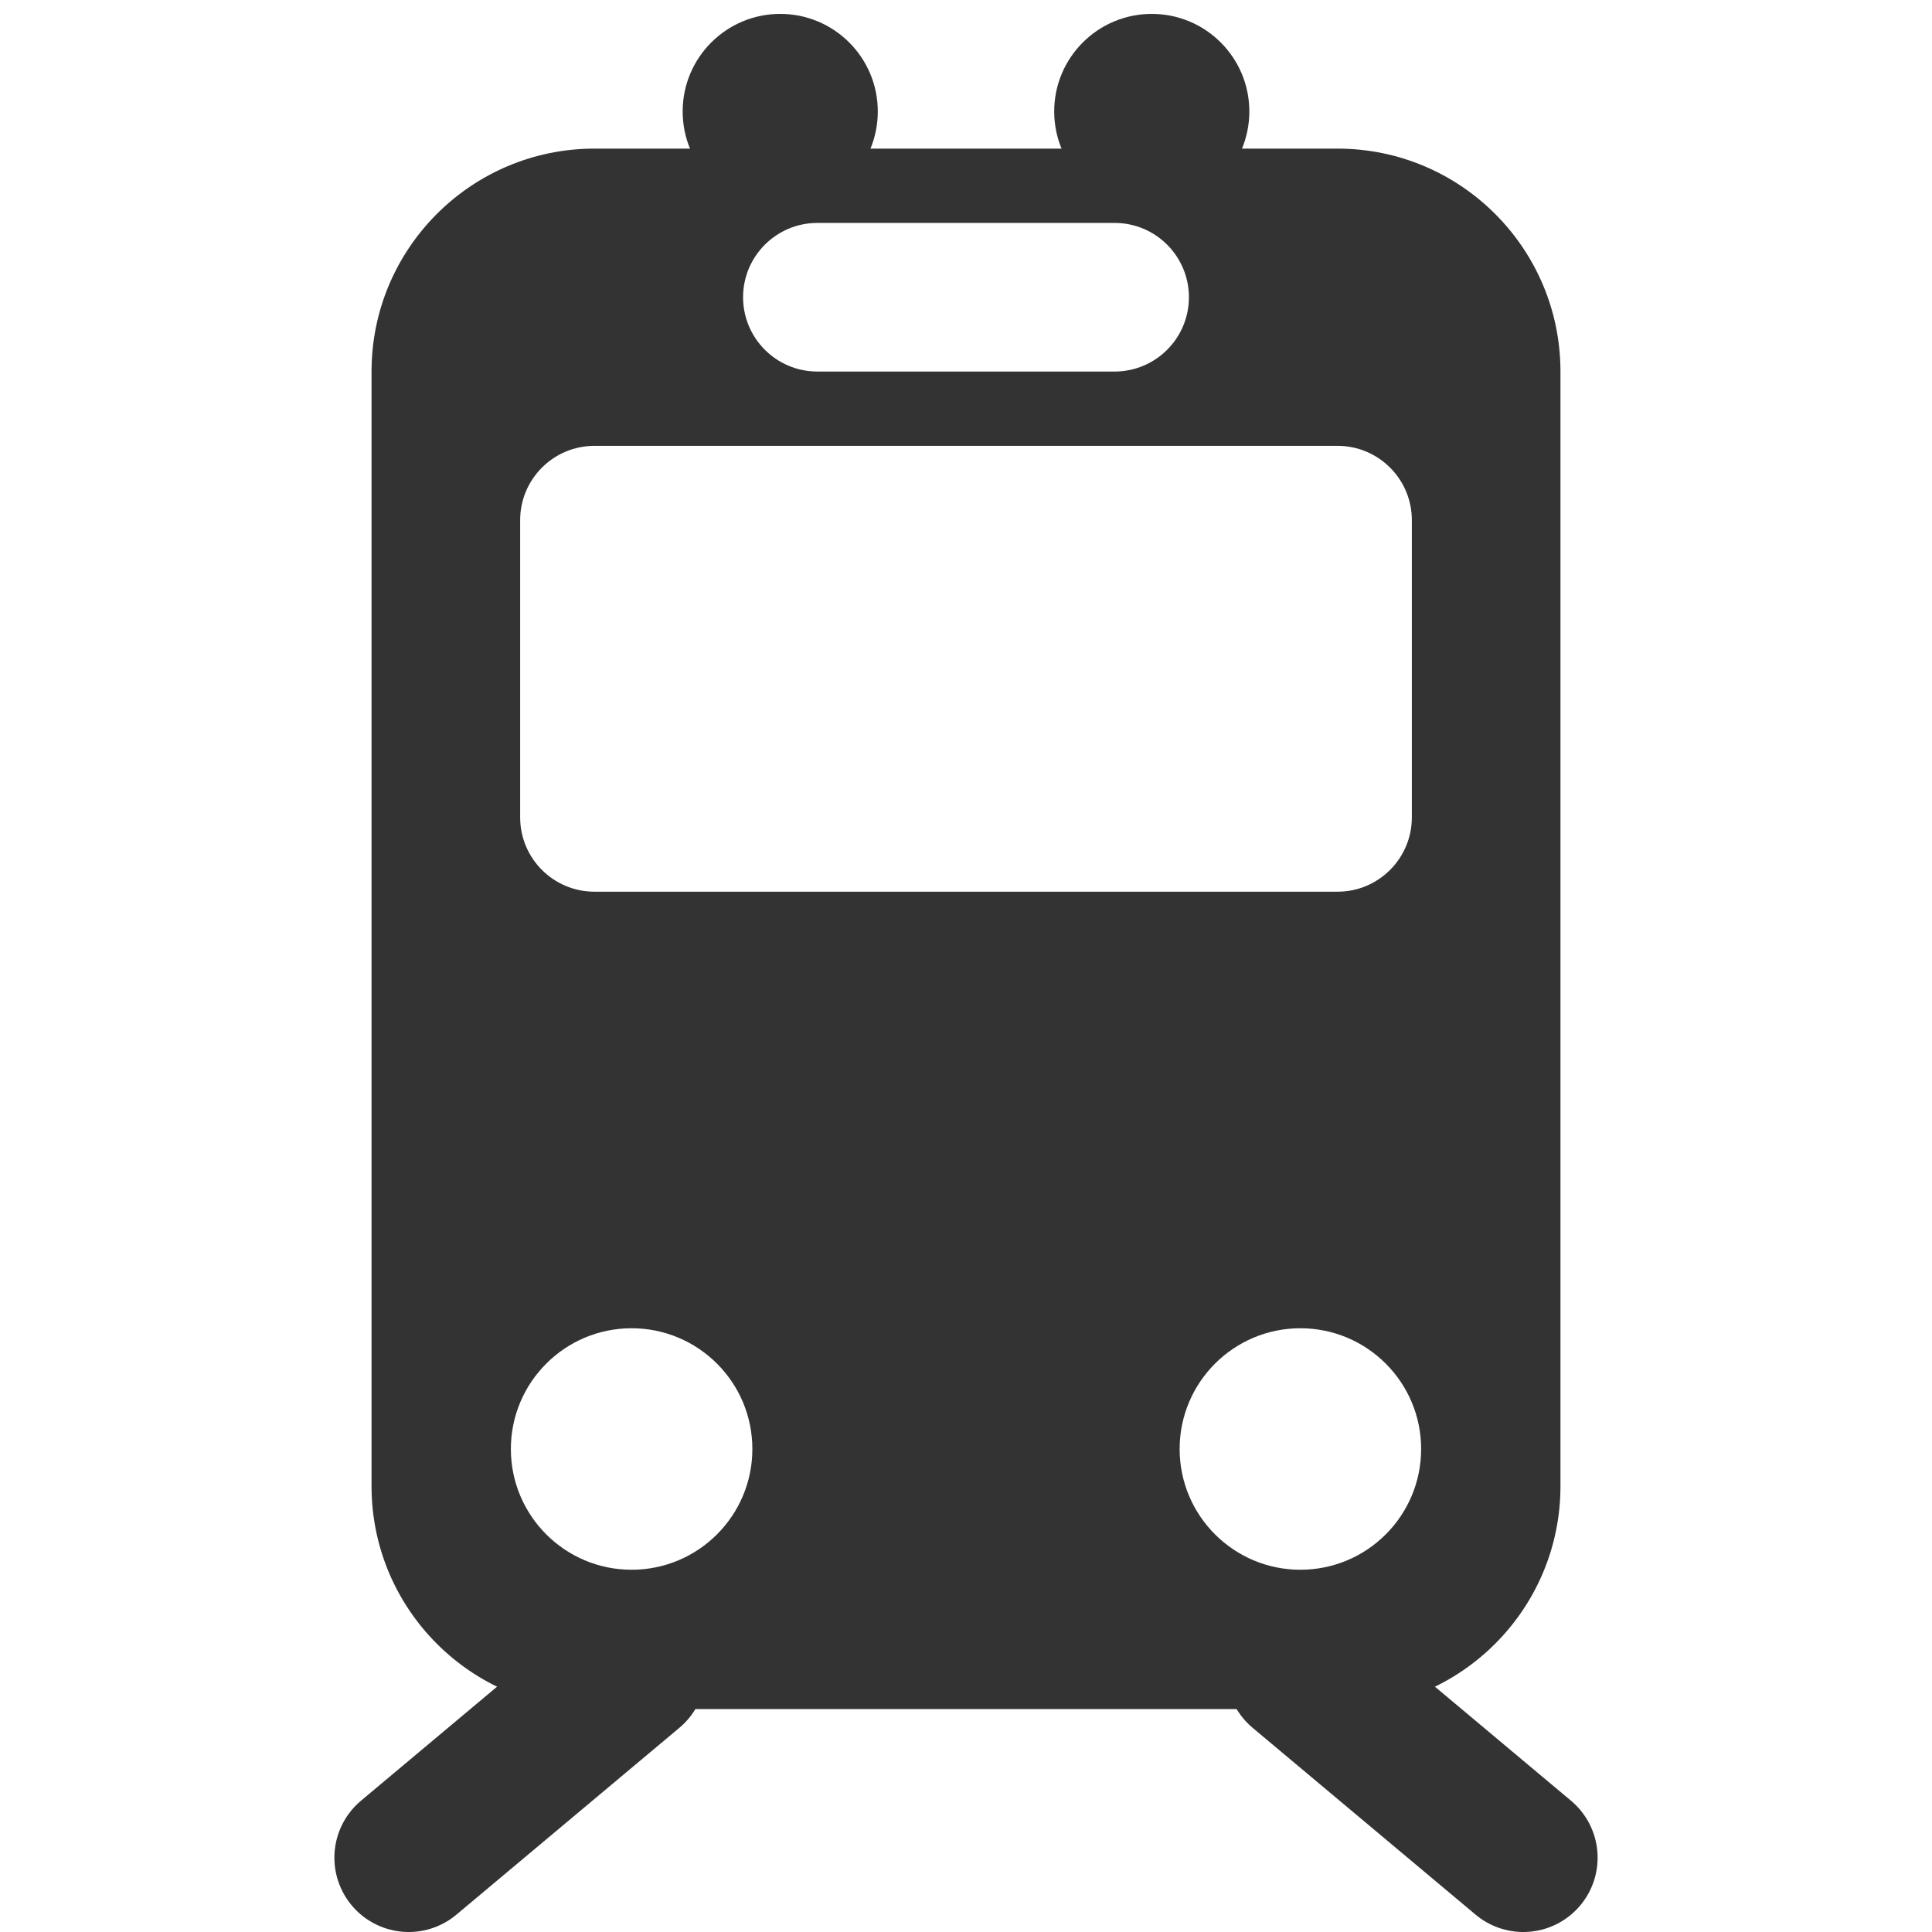 <svg width="26" height="26" viewBox="0 0 26 26" fill="none" xmlns="http://www.w3.org/2000/svg">
<g clip-path="url(#clip0)">
<path d="M5.5 25L8.5 22.486" stroke="#333333" stroke-width="2" stroke-miterlimit="10" stroke-linecap="round" stroke-linejoin="round"/>
<path d="M20.5 25L17.5 22.486" stroke="#333333" stroke-width="2" stroke-miterlimit="10" stroke-linecap="round" stroke-linejoin="round"/>
<path d="M18 2H8C6.344 2 5 3.344 5 5V20C5 21.656 6.344 23 8 23H18C19.656 23 21 21.656 21 20V5C21 3.344 19.656 2 18 2ZM7 7C7 6.448 7.448 6 8 6H18C18.552 6 19 6.448 19 7V11C19 11.552 18.552 12 18 12H8C7.448 12 7 11.552 7 11V7ZM10 4C10 3.448 10.448 3 11 3H15C15.552 3 16 3.448 16 4C16 4.552 15.552 5 15 5H11C10.448 5 10 4.552 10 4ZM8.5 21.125C7.603 21.125 6.875 20.397 6.875 19.5C6.875 18.603 7.603 17.875 8.5 17.875C9.397 17.875 10.125 18.603 10.125 19.5C10.125 20.397 9.397 21.125 8.5 21.125ZM17.5 21.125C16.603 21.125 15.875 20.397 15.875 19.5C15.875 18.603 16.603 17.875 17.5 17.875C18.397 17.875 19.125 18.603 19.125 19.5C19.125 20.397 18.397 21.125 17.5 21.125Z" fill="#333333"/>
<path d="M15.5 2.813C16.225 2.813 16.813 2.225 16.813 1.5C16.813 0.775 16.225 0.187 15.5 0.187C14.775 0.187 14.187 0.775 14.187 1.5C14.187 2.225 14.775 2.813 15.5 2.813Z" fill="#333333"/>
<path d="M10.5 2.813C11.225 2.813 11.813 2.225 11.813 1.5C11.813 0.775 11.225 0.187 10.5 0.187C9.775 0.187 9.187 0.775 9.187 1.5C9.187 2.225 9.775 2.813 10.5 2.813Z" fill="#333333"/>
</g>
<defs>
<clipPath id="clip0">
<rect width="26" height="26" fill="white"/>
</clipPath>
</defs>
</svg>
